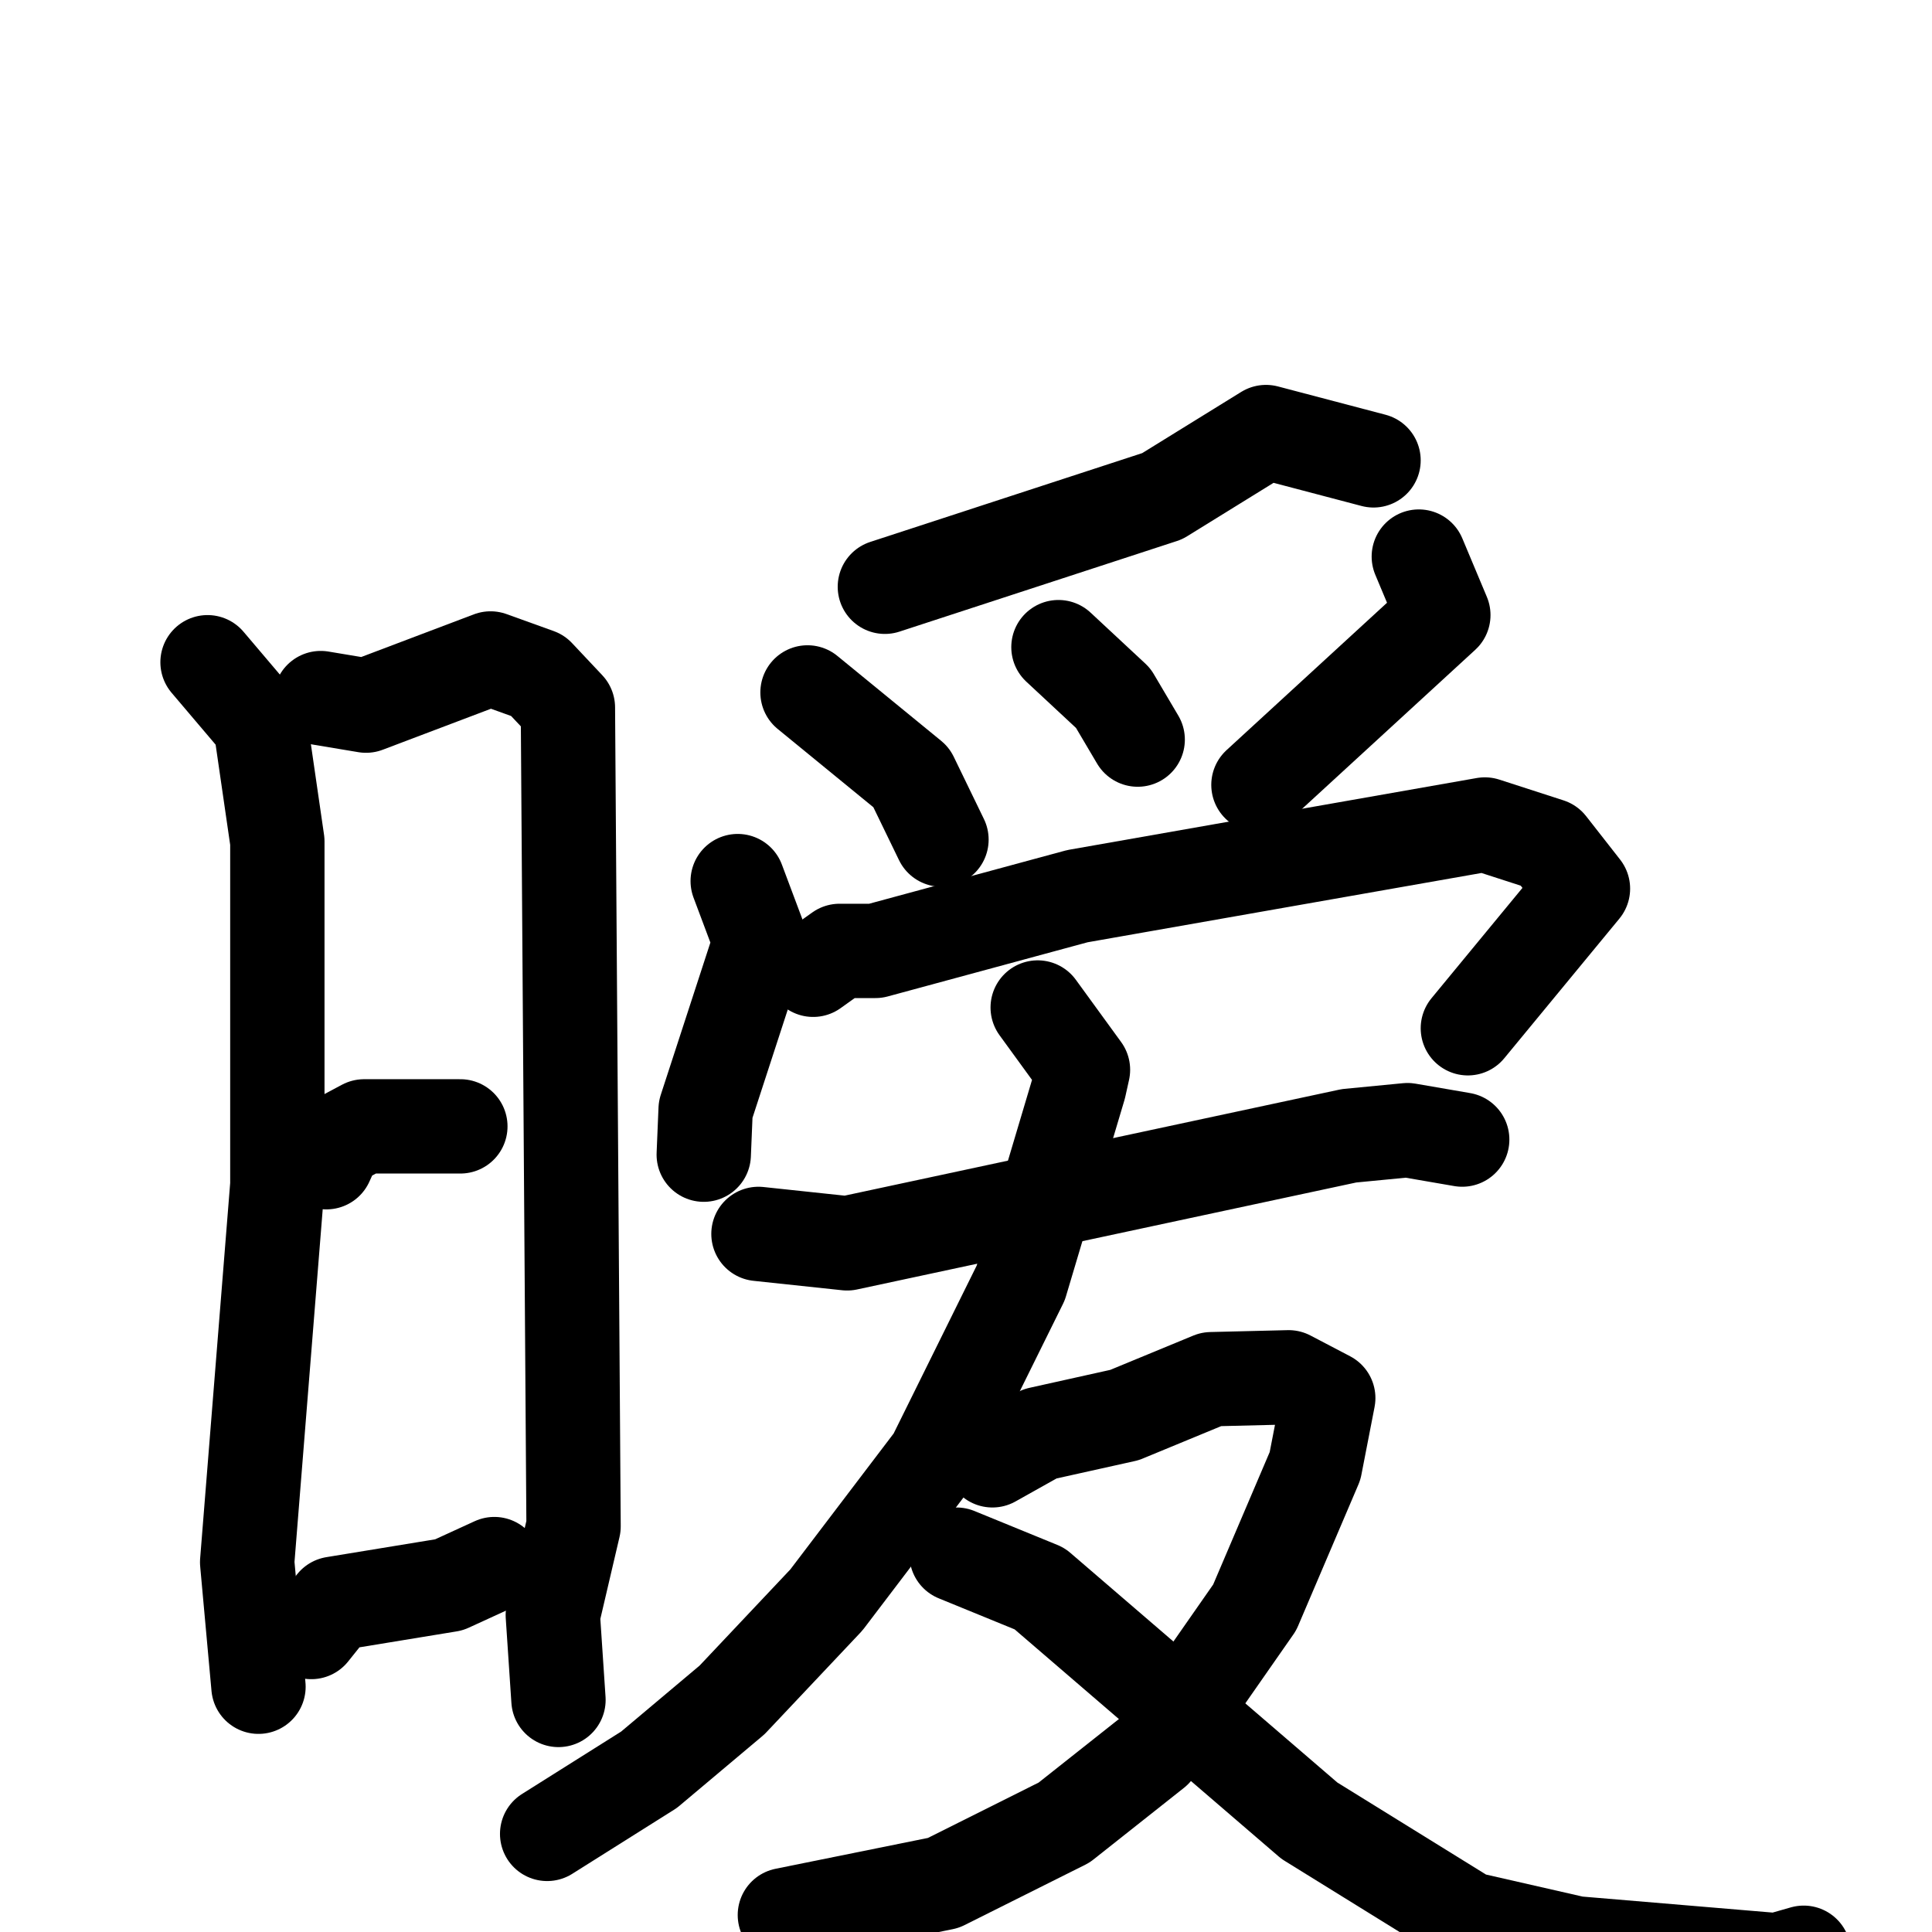 <svg xmlns="http://www.w3.org/2000/svg" viewBox="0 0 1024 1024">
  <g style="fill:none;stroke:#000000;stroke-width:50;stroke-linecap:round;stroke-linejoin:round;" transform="scale(1, 1) translate(0, 0)">
    <path d="M 110.0,351.0 L 138.0,384.0 L 147.0,446.0 L 147.0,628.0 L 131.0,828.0 L 137.0,894.0"/>
    <path d="M 170.0,370.0 L 194.0,374.0 L 260.0,349.0 L 285.0,358.0 L 301.0,375.0 L 304.0,809.0 L 293.0,856.0 L 296.0,901.0"/>
    <path d="M 173.0,616.0 L 178.0,605.0 L 193.0,597.0 L 244.0,597.0"/>
    <path d="M 165.0,865.0 L 177.0,850.0 L 238.0,840.0 L 262.0,829.0"/>
    <path d="M 728.0,244.0 L 671.0,229.0 L 616.0,263.0 L 469.0,311.0"/>
    <path d="M 428.0,367.0 L 483.0,412.0 L 499.0,445.0"/>
    <path d="M 561.0,343.0 L 590.0,370.0 L 603.0,392.0"/>
    <path d="M 752.0,295.0 L 765.0,326.0 L 667.0,416.0"/>
    <path d="M 391.0,467.0 L 403.0,499.0 L 374.0,588.0 L 373.0,612.0"/>
    <path d="M 431.0,514.0 L 445.0,504.0 L 464.0,504.0 L 571.0,475.0 L 787.0,437.0 L 821.0,448.0 L 839.0,471.0 L 778.0,545.0"/>
    <path d="M 402.0,654.0 L 449.0,659.0 L 715.0,602.0 L 746.0,599.0 L 775.0,604.0"/>
    <path d="M 550.0,534.0 L 574.0,567.0 L 572.0,576.0 L 541.0,680.0 L 495.0,773.0 L 438.0,848.0 L 388.0,901.0 L 344.0,938.0 L 290.0,972.0"/>
    <path d="M 526.0,774.0 L 551.0,760.0 L 596.0,750.0 L 642.0,731.0 L 683.0,730.0 L 704.0,741.0 L 697.0,777.0 L 665.0,852.0 L 612.0,928.0 L 564.0,966.0 L 500.0,998.0 L 416.0,1015.0"/>
    <path d="M 507.0,824.0 L 551.0,842.0 L 694.0,965.0 L 778.0,1017.0 L 835.0,1030.0 L 942.0,1039.0 L 956.0,1035.0"/>
  </g>
</svg>
